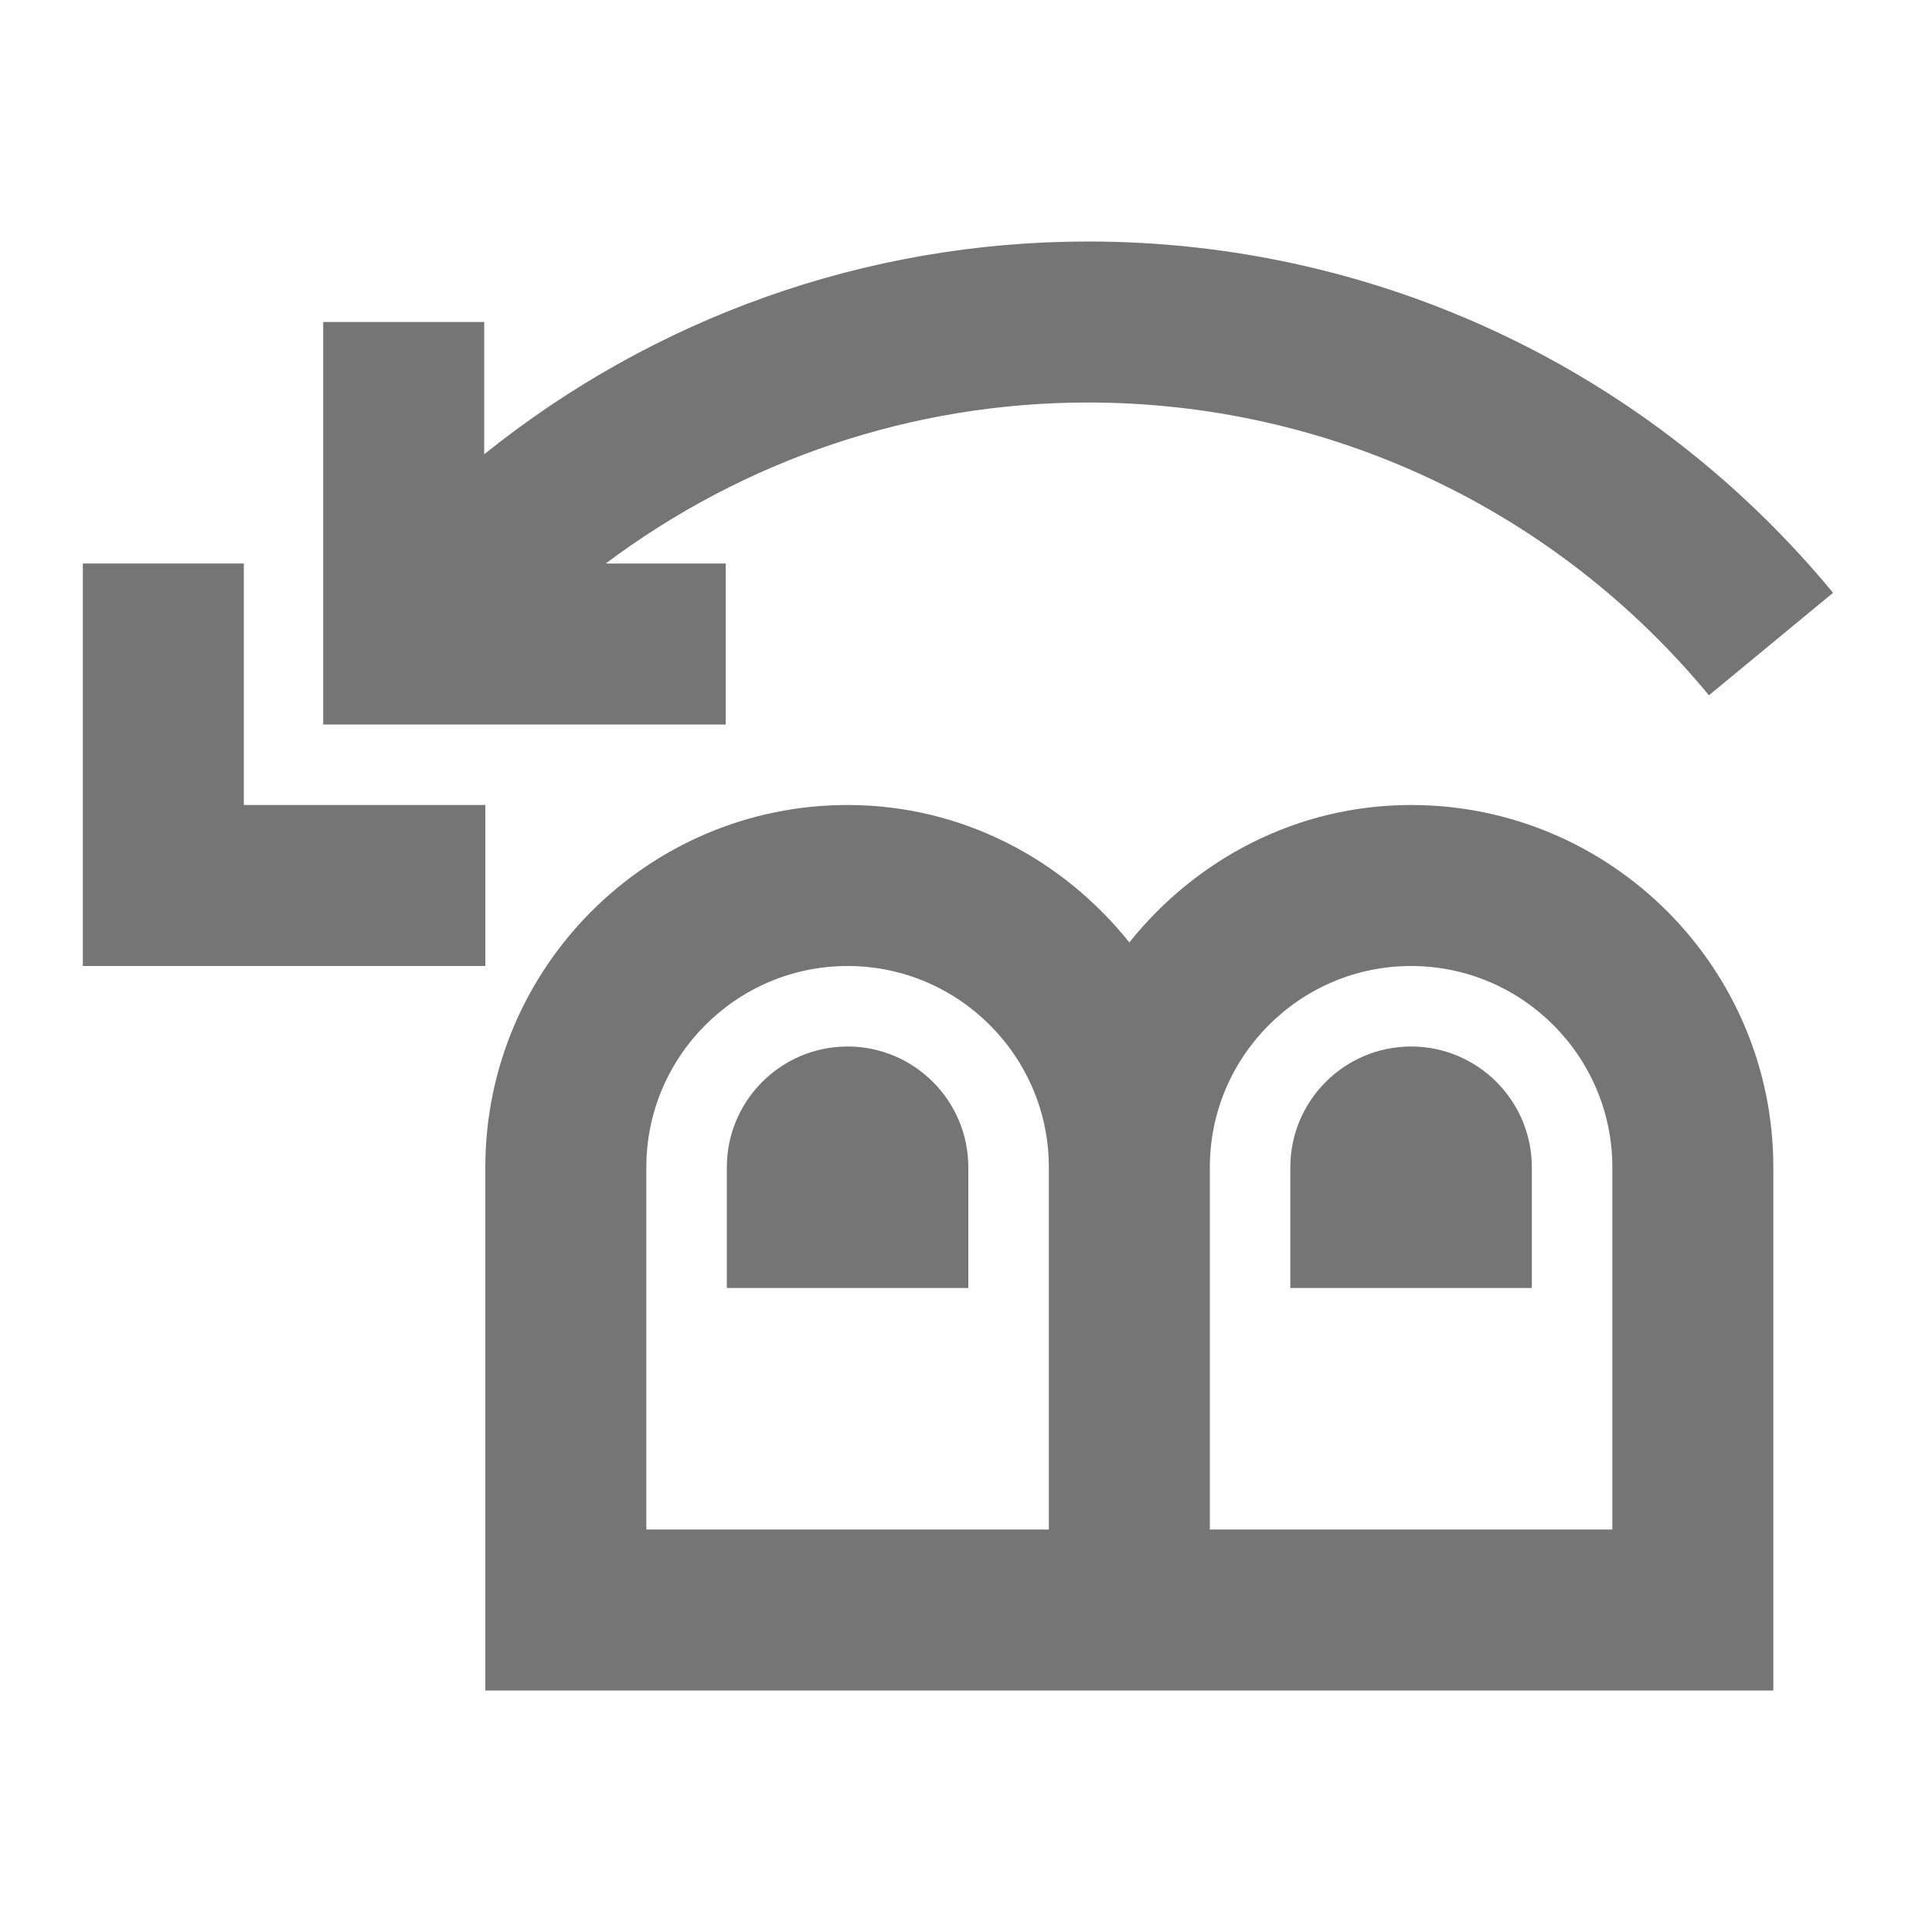 <?xml version="1.0" encoding="iso-8859-1"?>
<!-- Generator: Adobe Illustrator 16.0.0, SVG Export Plug-In . SVG Version: 6.00 Build 0)  -->
<!DOCTYPE svg PUBLIC "-//W3C//DTD SVG 1.1//EN" "http://www.w3.org/Graphics/SVG/1.1/DTD/svg11.dtd">
<svg version="1.1" xmlns="http://www.w3.org/2000/svg" xmlns:xlink="http://www.w3.org/1999/xlink" x="0px" y="0px" width="24px"
	 height="24px" viewBox="0 0 24 24" style="enable-background:new 0 0 24 24;" xml:space="preserve">
<g id="Frame_-_24px">
	<rect style="fill:none;" width="24" height="24"/>
</g>
<g id="Line_Icons">
	<g>
		<path style="fill:#757575;" d="M17.529,10c-1.421,0-2.675,0.675-3.5,1.707C13.204,10.675,11.95,10,10.529,10
			c-2.481,0-4.5,2.019-4.5,4.5V21h16v-6.5C22.029,12.019,20.011,10,17.529,10z M13.029,19h-5v-4.5c0-1.378,1.122-2.5,2.5-2.5
			s2.5,1.122,2.5,2.5V19z M20.029,19h-5v-4.5c0-1.378,1.122-2.5,2.5-2.5s2.5,1.122,2.5,2.5V19z"/>
		<path style="fill:#757575;" d="M17.529,13c-0.827,0-1.5,0.673-1.5,1.5V16h3v-1.5C19.029,13.673,18.356,13,17.529,13z"/>
		<path style="fill:#757575;" d="M10.529,13c-0.827,0-1.5,0.673-1.5,1.5V16h3v-1.5C12.029,13.673,11.356,13,10.529,13z"/>
		<path style="fill:#757575;" d="M9.015,7h-1.49c1.713-1.284,3.801-2,5.99-2c2.994,0,5.806,1.327,7.714,3.637l1.542-1.273
			C20.481,4.591,17.107,3,13.515,3c-2.762,0-5.39,0.948-7.5,2.643V4h-2v5h5V7z"/>
		<polygon style="fill:#757575;" points="6.029,10 3.029,10 3.029,7 1.029,7 1.029,12 6.029,12 		"/>
	</g>
</g>
</svg>
